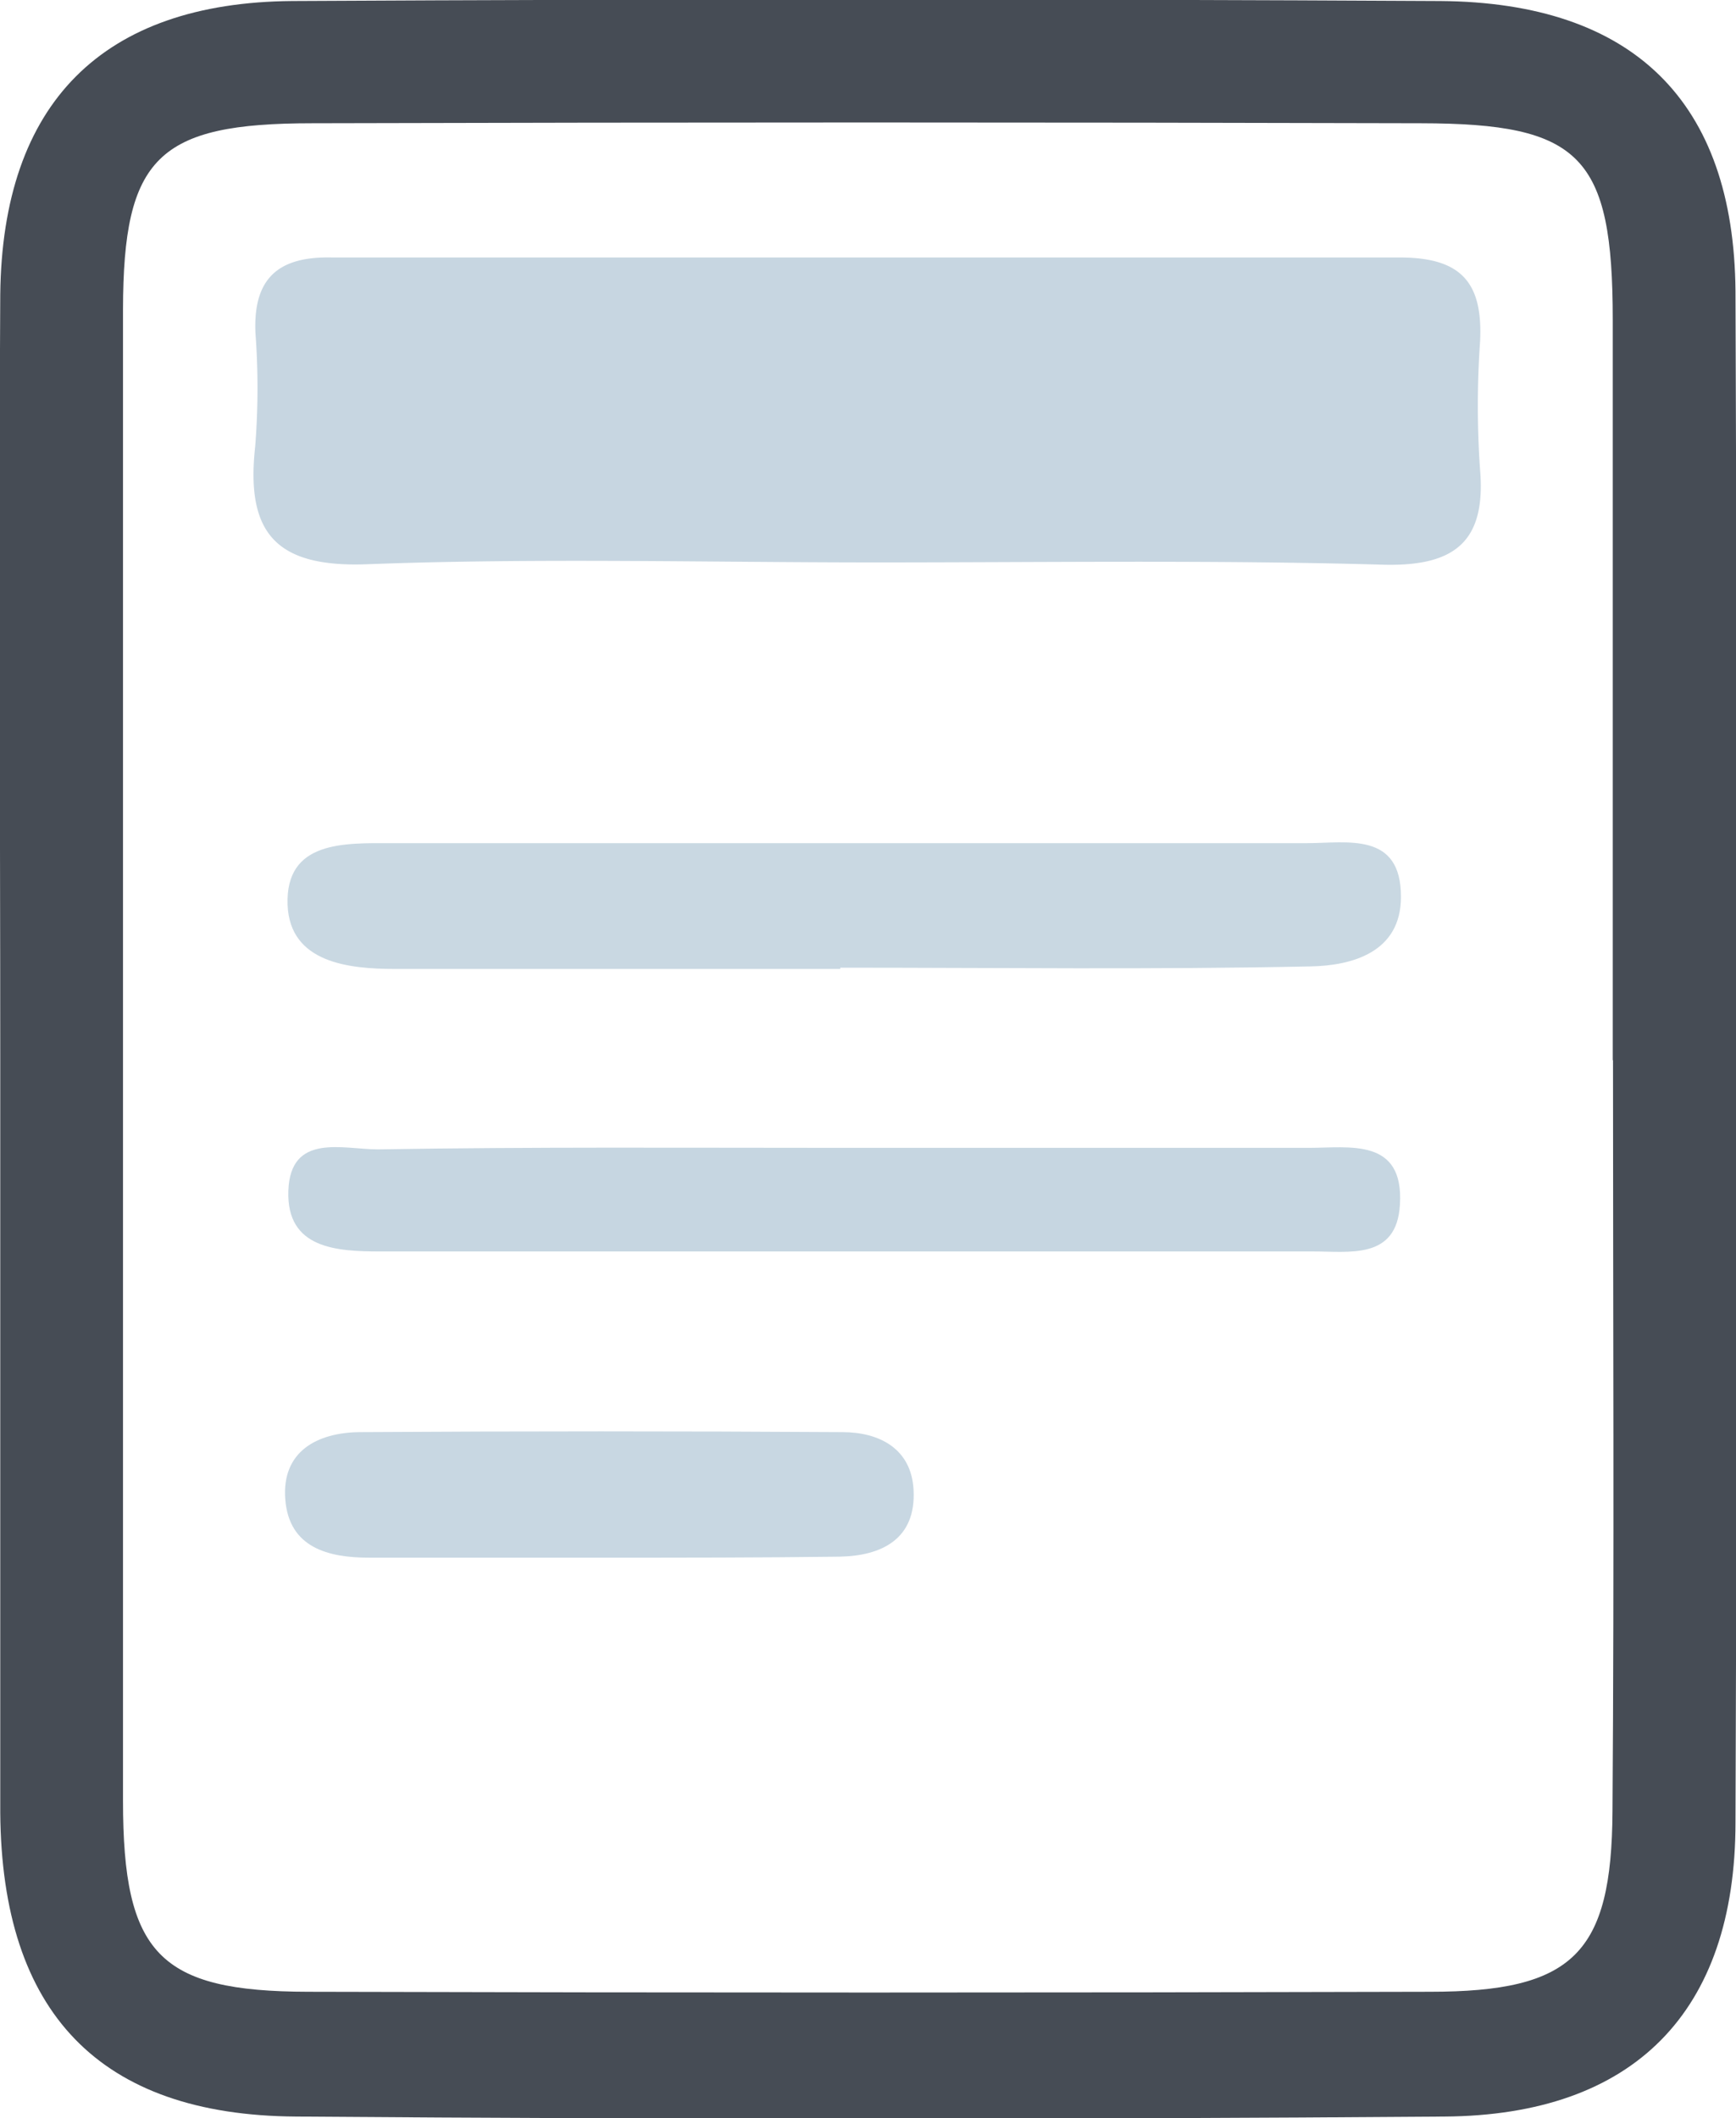 <svg xmlns="http://www.w3.org/2000/svg" viewBox="0 0 68.03 83"><defs><style>.cls-1{fill:#464c55;}.cls-2{fill:#c7d6e1;}.cls-3{fill:#c9d8e2;}.cls-4{fill:#c6d6e1;}.cls-5{fill:#c8d7e2;}</style></defs><title>资源 3</title><g id="图层_2" data-name="图层 2"><g id="图层_1-2" data-name="图层 1"><path class="cls-1" d="M17,49.5c0-10-.06-20,0-30C17.08,12,21,8.06,28.44,8q22.5-.12,45,0C81,8.06,84.94,11.94,85,19.37q.11,30,0,60c0,7.45-4,11.48-11.41,11.53q-22.5.17-45,0C20.88,90.85,17.06,86.82,17,79,17,69.16,17,59.33,17,49.5Zm63.19,0c0-9.65,0-19.31,0-29,0-6.43-1.25-7.7-7.52-7.71q-21.72-.06-43.44,0c-6.05,0-7.41,1.33-7.42,7.3q0,29.22,0,58.43c0,6,1.41,7.48,7.26,7.49q22,.06,43.95,0c5.62,0,7.13-1.49,7.16-7.08C80.25,69.16,80.2,59.34,80.2,49.51Z" transform="translate(-16.99 -7.96)"/><path class="cls-2" d="M51.32,30c-6.64,0-13.29-.18-19.93.07-3.61.14-4.77-1.24-4.4-4.61A29.12,29.12,0,0,0,27,21c-.09-2.12.88-3,3-2.95q20.93,0,41.85,0c2.42,0,3.26,1,3.14,3.31a36,36,0,0,0,0,5c.24,2.83-1,3.79-3.75,3.73C64.61,29.9,58,30,51.32,30Z" transform="translate(-16.99 -7.96)"/><path class="cls-3" d="M49.92,45.93c-5.81,0-11.62,0-17.44,0-1.82,0-4.13-.24-4.22-2.51C28.17,40.89,30.5,41,32.34,41q17.94,0,35.87,0c1.57,0,3.69-.46,3.68,2.11,0,2.17-1.92,2.69-3.54,2.72-6.14.13-12.28.05-18.43.05Z" transform="translate(-16.99 -7.96)"/><path class="cls-4" d="M49.8,52.94c6.17,0,12.33,0,18.5,0,1.57,0,3.71-.4,3.55,2.22-.12,2.19-2,1.83-3.45,1.84q-18.24,0-36.49,0c-1.72,0-3.7-.1-3.62-2.38S30.43,53,31.8,53C37.8,52.9,43.8,52.94,49.8,52.94Z" transform="translate(-16.99 -7.96)"/><path class="cls-5" d="M40.46,69c-3,0-6,0-9,0-1.61,0-3.14-.39-3.29-2.28s1.26-2.62,2.9-2.64q9.47-.06,18.93,0c1.44,0,2.7.64,2.79,2.25.11,1.94-1.25,2.6-2.9,2.63C46.77,69,43.62,69,40.46,69Z" transform="translate(-16.99 -7.96)"/></g></g></svg>